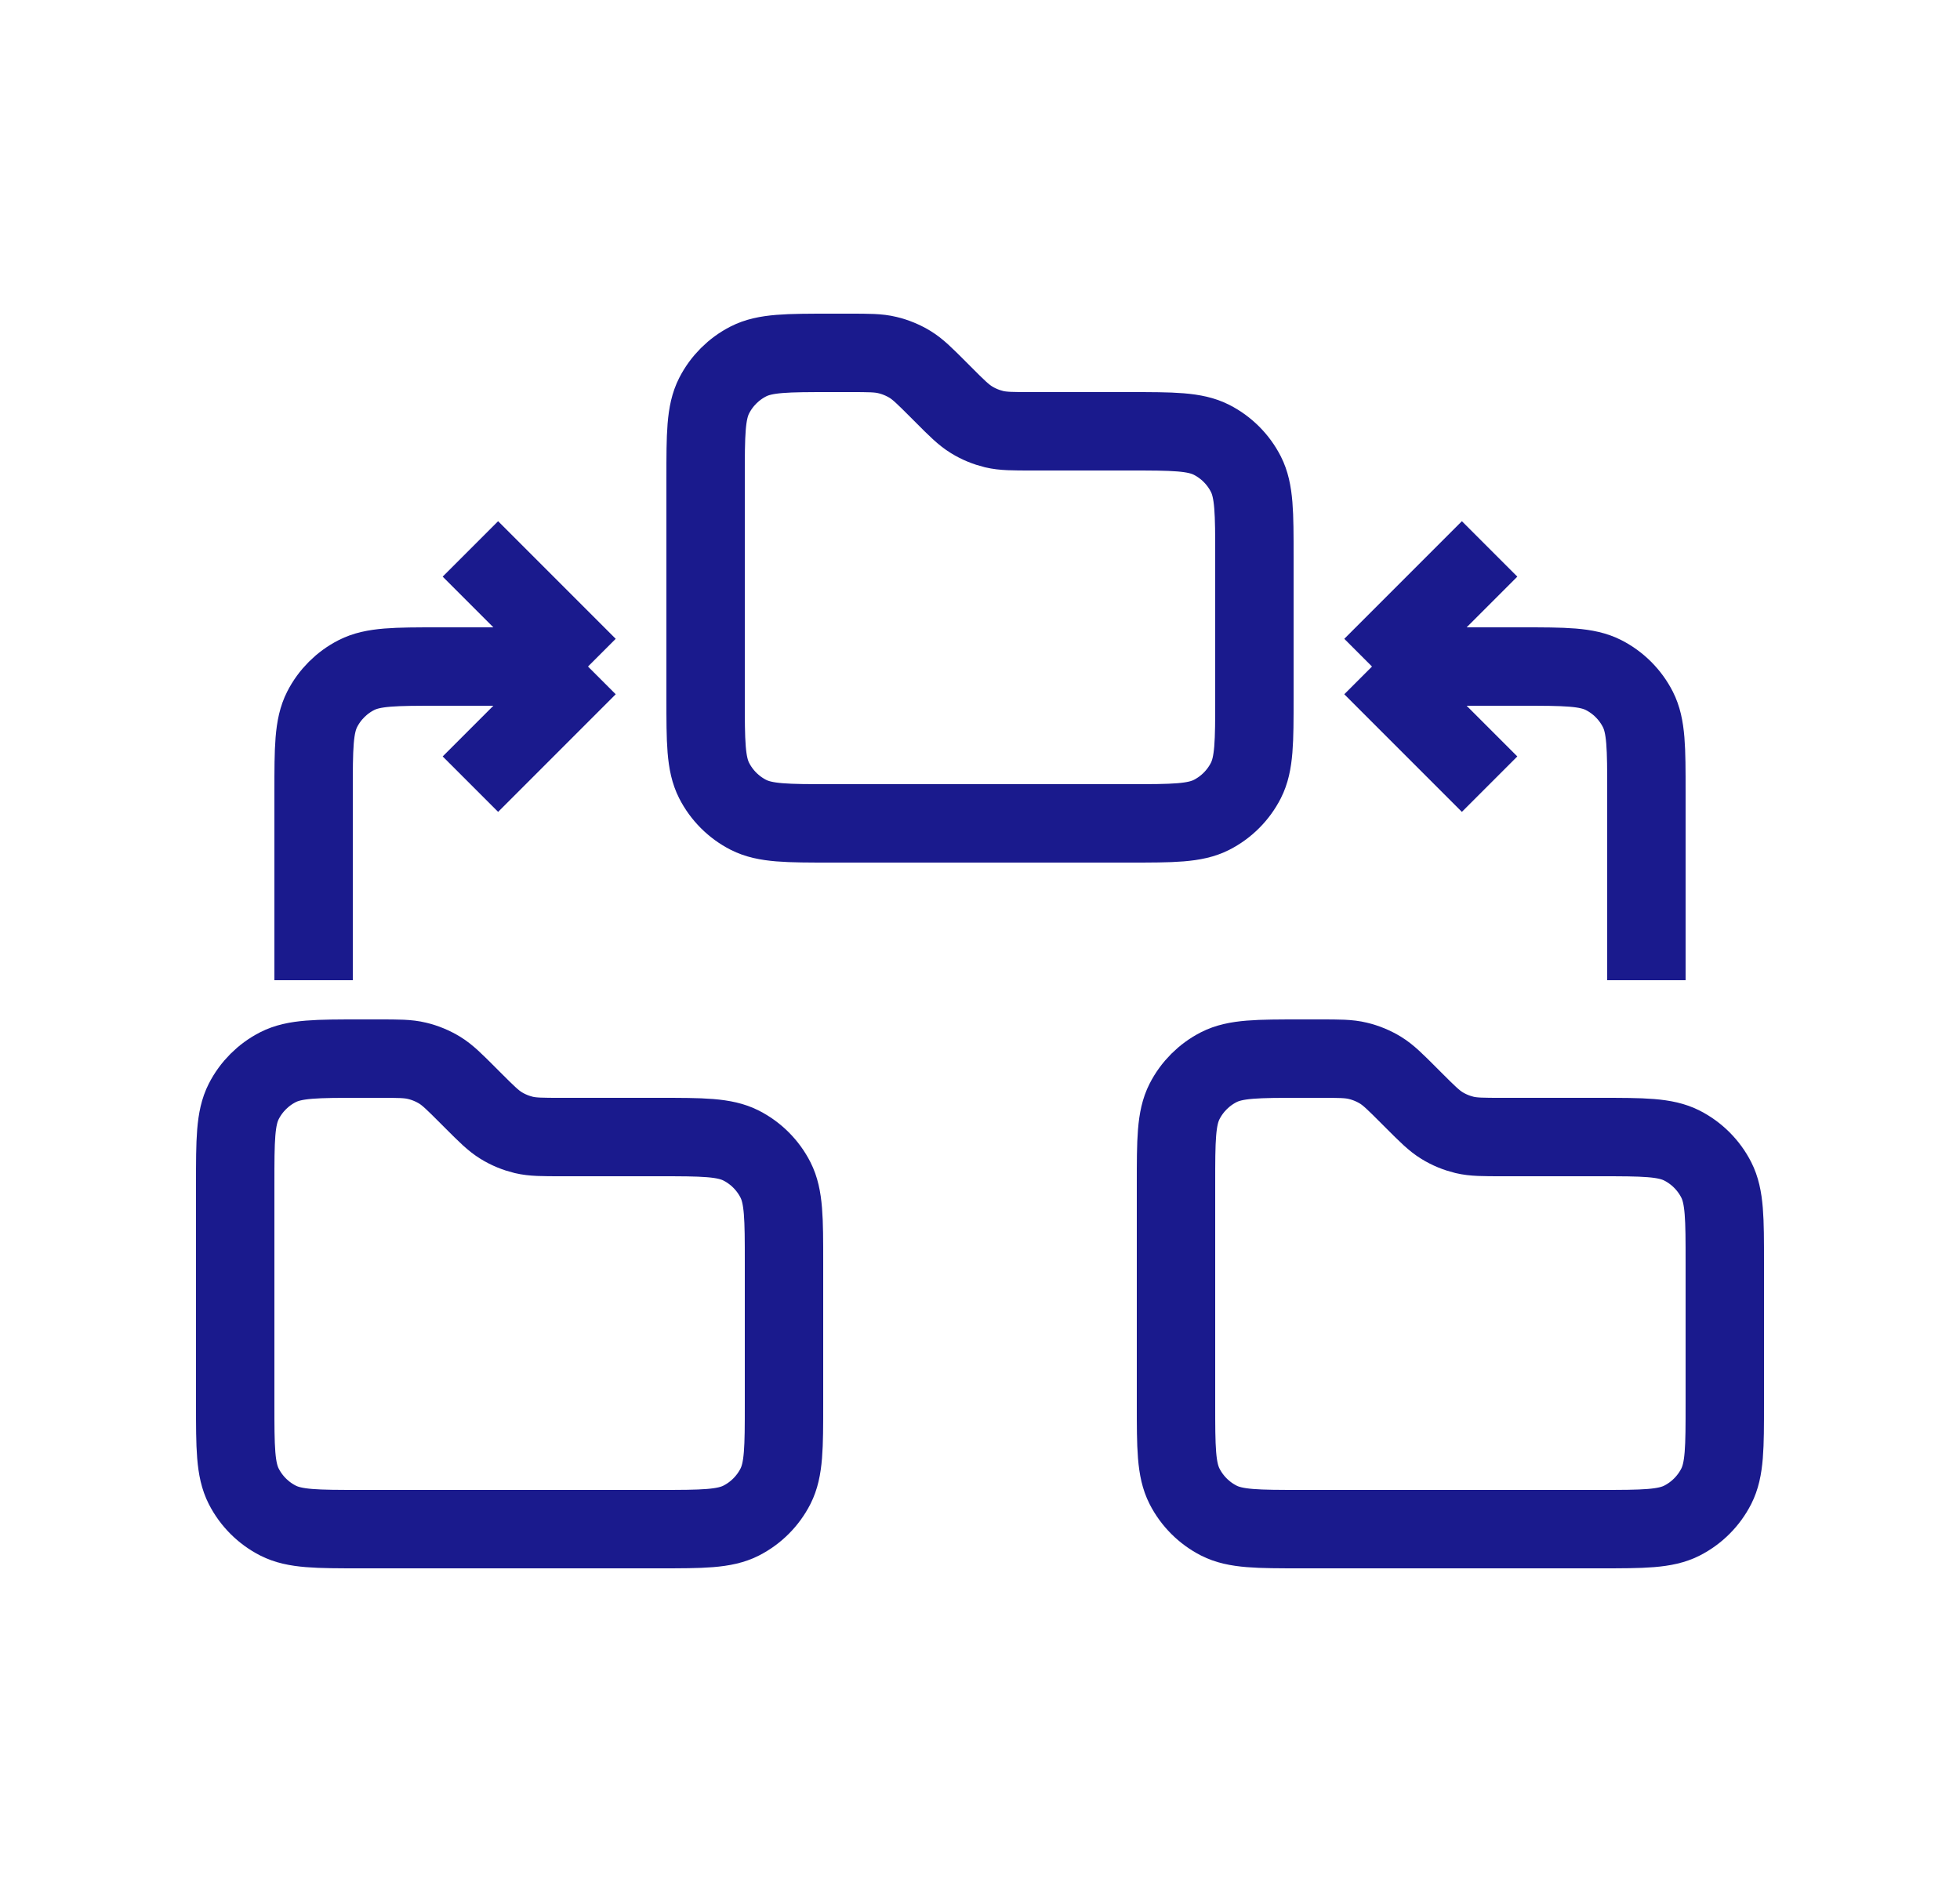 <svg width="25" height="24" viewBox="0 0 25 24" fill="none" xmlns="http://www.w3.org/2000/svg">
<path d="M3 15.1C3 14.54 3 14.26 3.109 14.046C3.205 13.858 3.358 13.705 3.546 13.609C3.76 13.5 4.04 13.5 4.6 13.5H4.837C5.082 13.5 5.204 13.5 5.319 13.528C5.421 13.552 5.519 13.593 5.608 13.647C5.709 13.709 5.796 13.796 5.969 13.969L6.031 14.031C6.204 14.204 6.291 14.291 6.392 14.353C6.481 14.408 6.579 14.448 6.681 14.473C6.796 14.5 6.918 14.5 7.163 14.5L8.4 14.5C8.96 14.5 9.24 14.5 9.454 14.609C9.642 14.705 9.795 14.858 9.891 15.046C10 15.26 10 15.54 10 16.1V17.9C10 18.46 10 18.74 9.891 18.954C9.795 19.142 9.642 19.295 9.454 19.391C9.24 19.5 8.96 19.5 8.4 19.5H4.6C4.04 19.5 3.76 19.5 3.546 19.391C3.358 19.295 3.205 19.142 3.109 18.954C3 18.74 3 18.46 3 17.9V15.1Z" stroke="#1A1A8D"/>
<path d="M15 15.1C15 14.54 15 14.26 15.109 14.046C15.205 13.858 15.358 13.705 15.546 13.609C15.76 13.5 16.04 13.5 16.6 13.5H16.837C17.082 13.5 17.204 13.5 17.319 13.528C17.421 13.552 17.519 13.593 17.608 13.647C17.709 13.709 17.796 13.796 17.969 13.969L18.031 14.031C18.204 14.204 18.291 14.291 18.392 14.353C18.481 14.408 18.579 14.448 18.681 14.473C18.796 14.5 18.918 14.5 19.163 14.5L20.4 14.5C20.96 14.5 21.24 14.5 21.454 14.609C21.642 14.705 21.795 14.858 21.891 15.046C22 15.26 22 15.54 22 16.1V17.9C22 18.46 22 18.74 21.891 18.954C21.795 19.142 21.642 19.295 21.454 19.391C21.24 19.5 20.96 19.5 20.4 19.5H16.6C16.04 19.5 15.76 19.5 15.546 19.391C15.358 19.295 15.205 19.142 15.109 18.954C15 18.74 15 18.46 15 17.9V15.1Z" stroke="#1A1A8D"/>
<path d="M4 12.5V10.1C4 9.54 4 9.26 4.109 9.046C4.205 8.858 4.358 8.705 4.546 8.609C4.76 8.5 5.04 8.5 5.6 8.5H7.5M7.5 8.5L6 7M7.5 8.5L6 10" stroke="#1A1A8D"/>
<path d="M21 12.5V10.1C21 9.54 21 9.26 20.891 9.046C20.795 8.858 20.642 8.705 20.454 8.609C20.24 8.5 19.96 8.5 19.4 8.5H17.5M17.5 8.5L19 7M17.5 8.5L19 10" stroke="#1A1A8D"/>
<path d="M9 6.1C9 5.54 9 5.26 9.109 5.046C9.205 4.858 9.358 4.705 9.546 4.609C9.76 4.5 10.04 4.5 10.6 4.5H10.837C11.082 4.5 11.204 4.5 11.319 4.528C11.421 4.552 11.519 4.593 11.608 4.647C11.709 4.709 11.796 4.796 11.969 4.969L12.031 5.031C12.204 5.205 12.291 5.291 12.392 5.353C12.481 5.408 12.579 5.448 12.681 5.473C12.796 5.5 12.918 5.5 13.163 5.5L14.4 5.5C14.96 5.5 15.24 5.5 15.454 5.609C15.642 5.705 15.795 5.858 15.891 6.046C16 6.26 16 6.54 16 7.1V8.9C16 9.46 16 9.74 15.891 9.954C15.795 10.142 15.642 10.295 15.454 10.391C15.24 10.5 14.96 10.5 14.4 10.5H10.6C10.04 10.5 9.76 10.5 9.546 10.391C9.358 10.295 9.205 10.142 9.109 9.954C9 9.74 9 9.46 9 8.9V6.1Z" stroke="#1A1A8D"/>
</svg>
